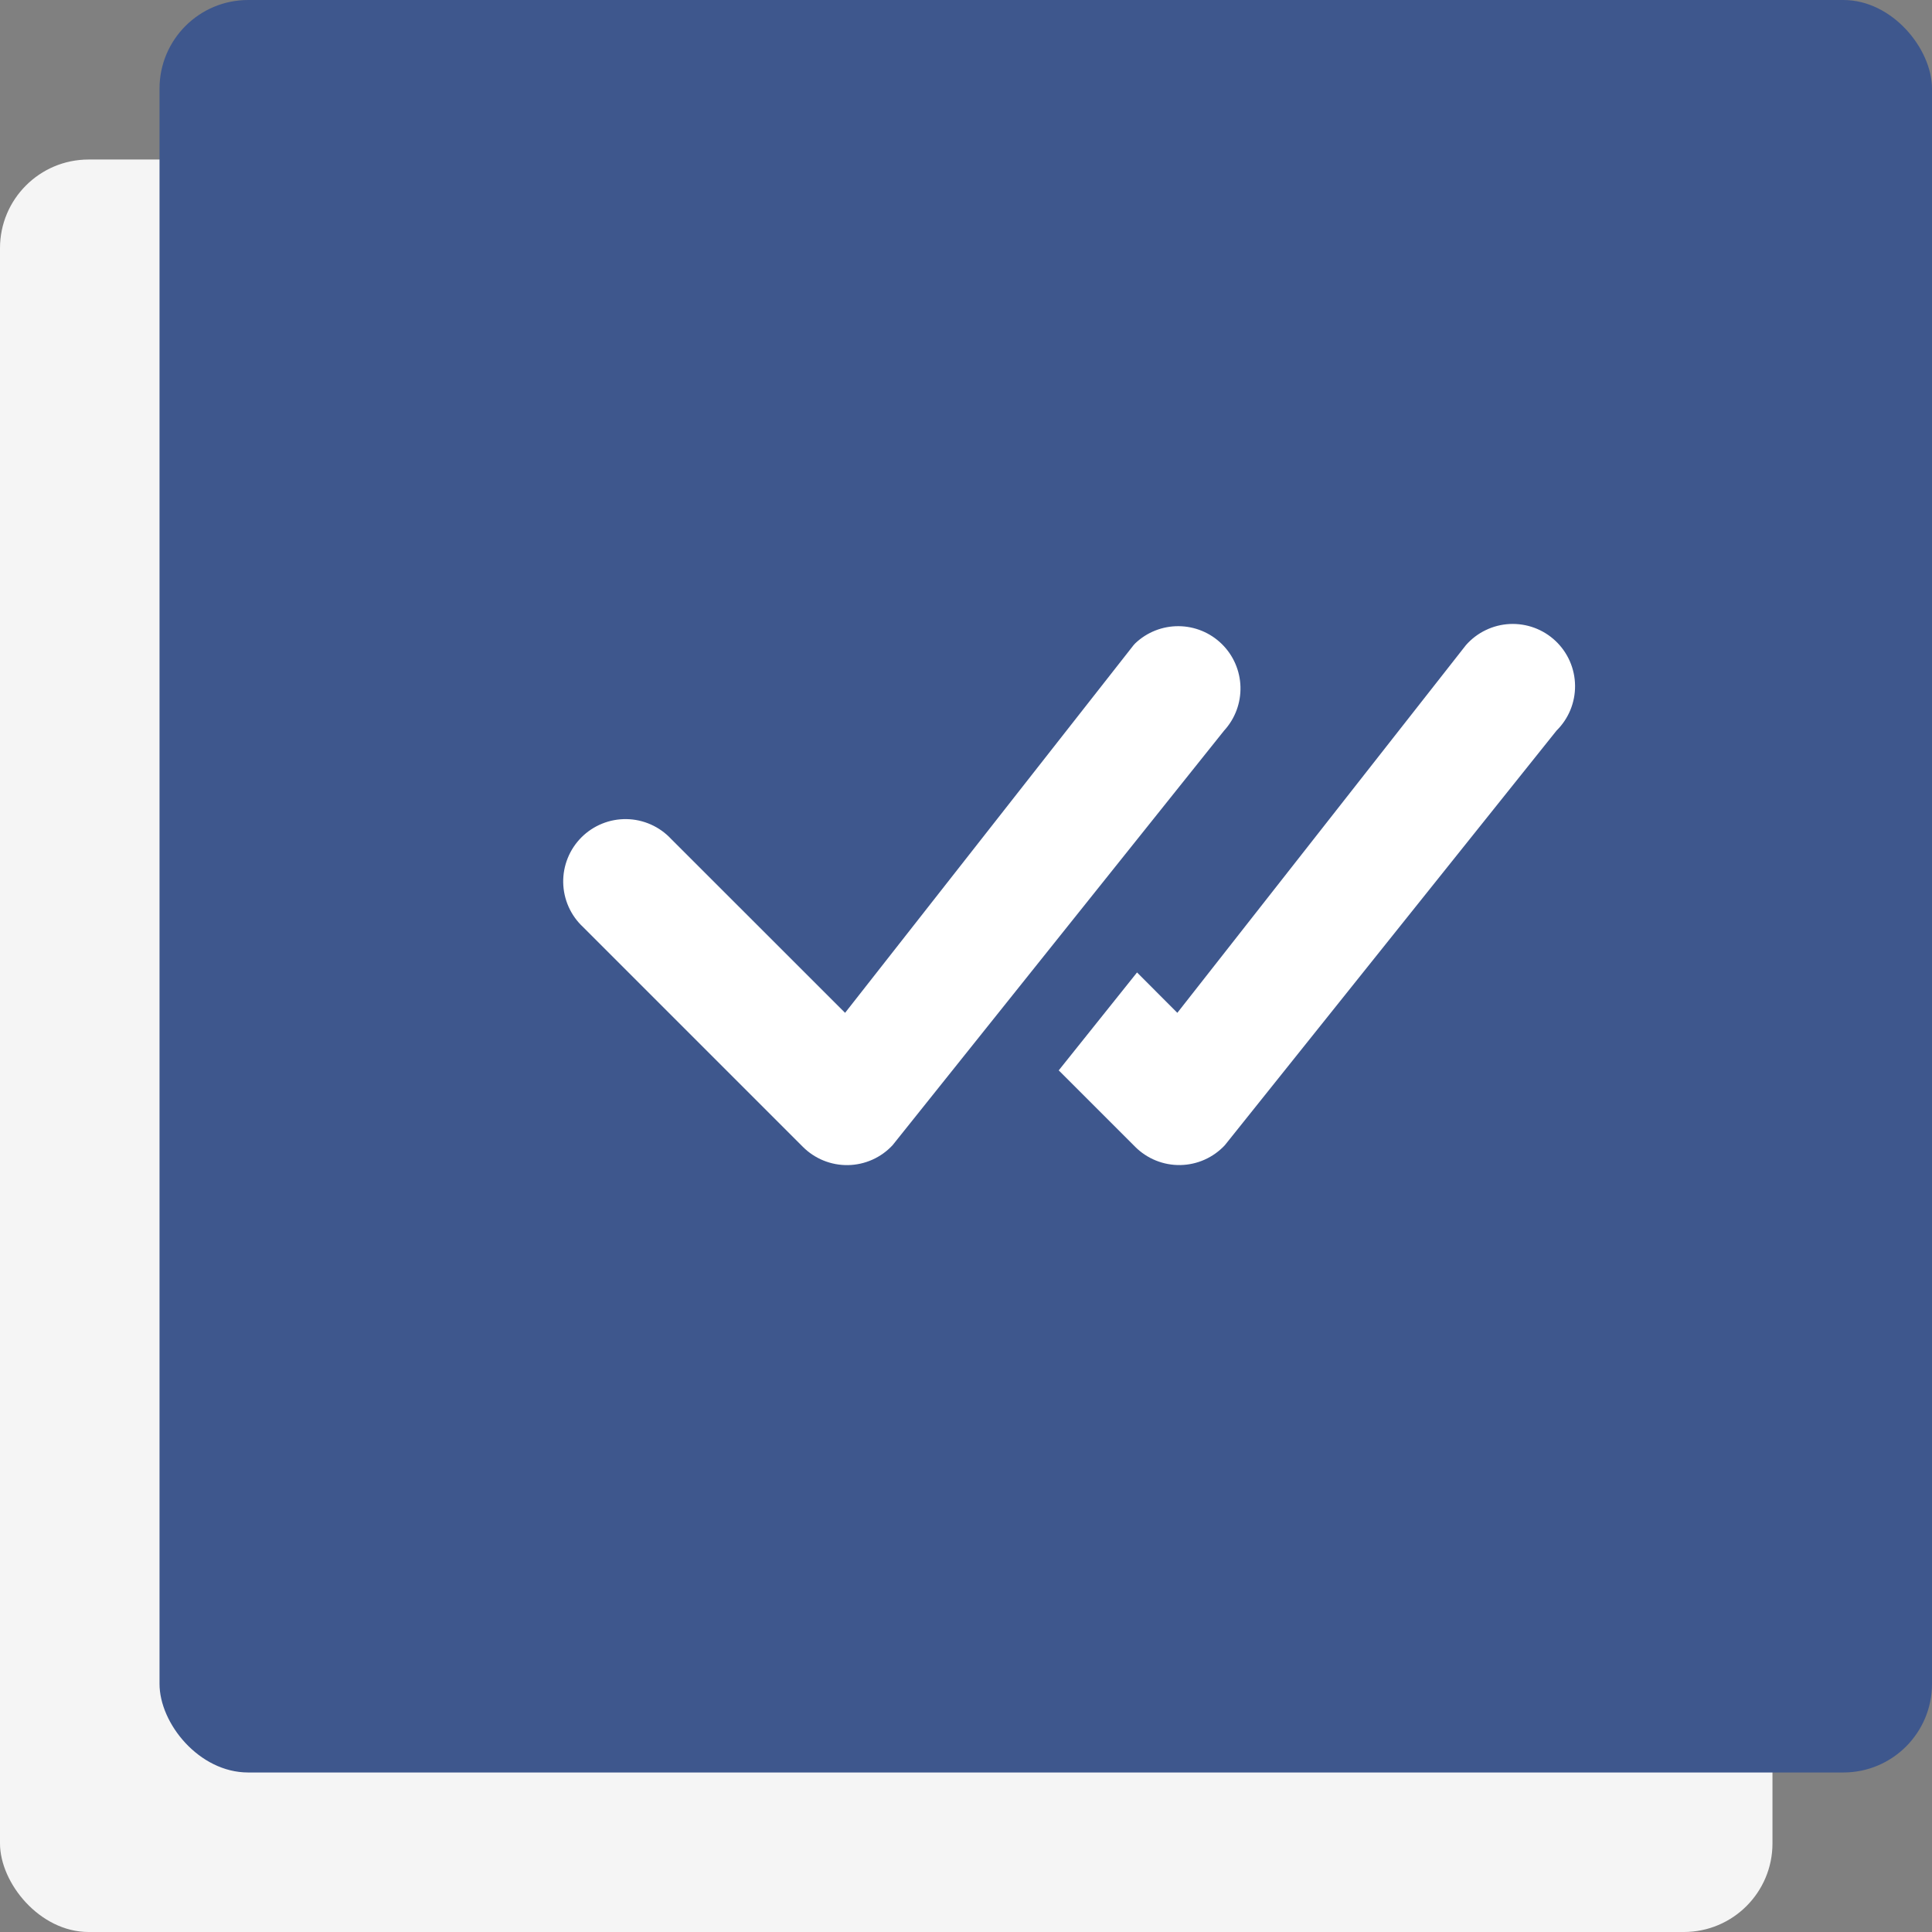 <svg width="109" height="109" viewBox="0 0 109 109" fill="none" xmlns="http://www.w3.org/2000/svg">
<rect x="0" y="0" width="109" height="109" fill="#808080" stroke="none"/>
<rect y="9" width="100" height="100" rx="5" fill="#F5F5F5"/>
<rect x="9" width="100" height="100" rx="5" fill="#3E578D"/>
<path d="M64.047 36.297C64.707 35.668 65.586 35.321 66.498 35.328C67.409 35.335 68.282 35.695 68.933 36.334C69.584 36.972 69.961 37.839 69.985 38.75C70.009 39.662 69.678 40.547 69.062 41.219L50.359 64.609C50.038 64.956 49.65 65.234 49.218 65.427C48.786 65.62 48.321 65.724 47.848 65.733C47.375 65.741 46.906 65.655 46.468 65.478C46.029 65.301 45.631 65.037 45.297 64.703L32.894 52.3C32.548 51.978 32.271 51.59 32.079 51.159C31.887 50.728 31.784 50.262 31.775 49.79C31.767 49.318 31.854 48.849 32.031 48.411C32.207 47.974 32.471 47.576 32.804 47.242C33.138 46.908 33.536 46.645 33.974 46.468C34.411 46.291 34.88 46.205 35.352 46.213C35.824 46.221 36.29 46.325 36.721 46.517C37.152 46.709 37.541 46.986 37.862 47.331L47.678 57.142L63.953 36.4C63.982 36.364 64.013 36.33 64.047 36.297ZM59.734 60.391L64.047 64.703C64.381 65.037 64.779 65.299 65.217 65.476C65.655 65.652 66.124 65.739 66.596 65.73C67.068 65.721 67.533 65.618 67.964 65.425C68.395 65.233 68.783 64.955 69.105 64.609L87.817 41.219C88.153 40.887 88.419 40.491 88.599 40.054C88.778 39.617 88.868 39.148 88.862 38.676C88.857 38.204 88.756 37.737 88.567 37.305C88.377 36.872 88.102 36.482 87.758 36.158C87.414 35.834 87.009 35.583 86.566 35.419C86.123 35.256 85.651 35.183 85.179 35.205C84.707 35.228 84.245 35.345 83.82 35.551C83.394 35.756 83.014 36.045 82.703 36.4L66.423 57.142L64.15 54.864L59.73 60.391H59.734Z" fill="white"/>
</svg>
